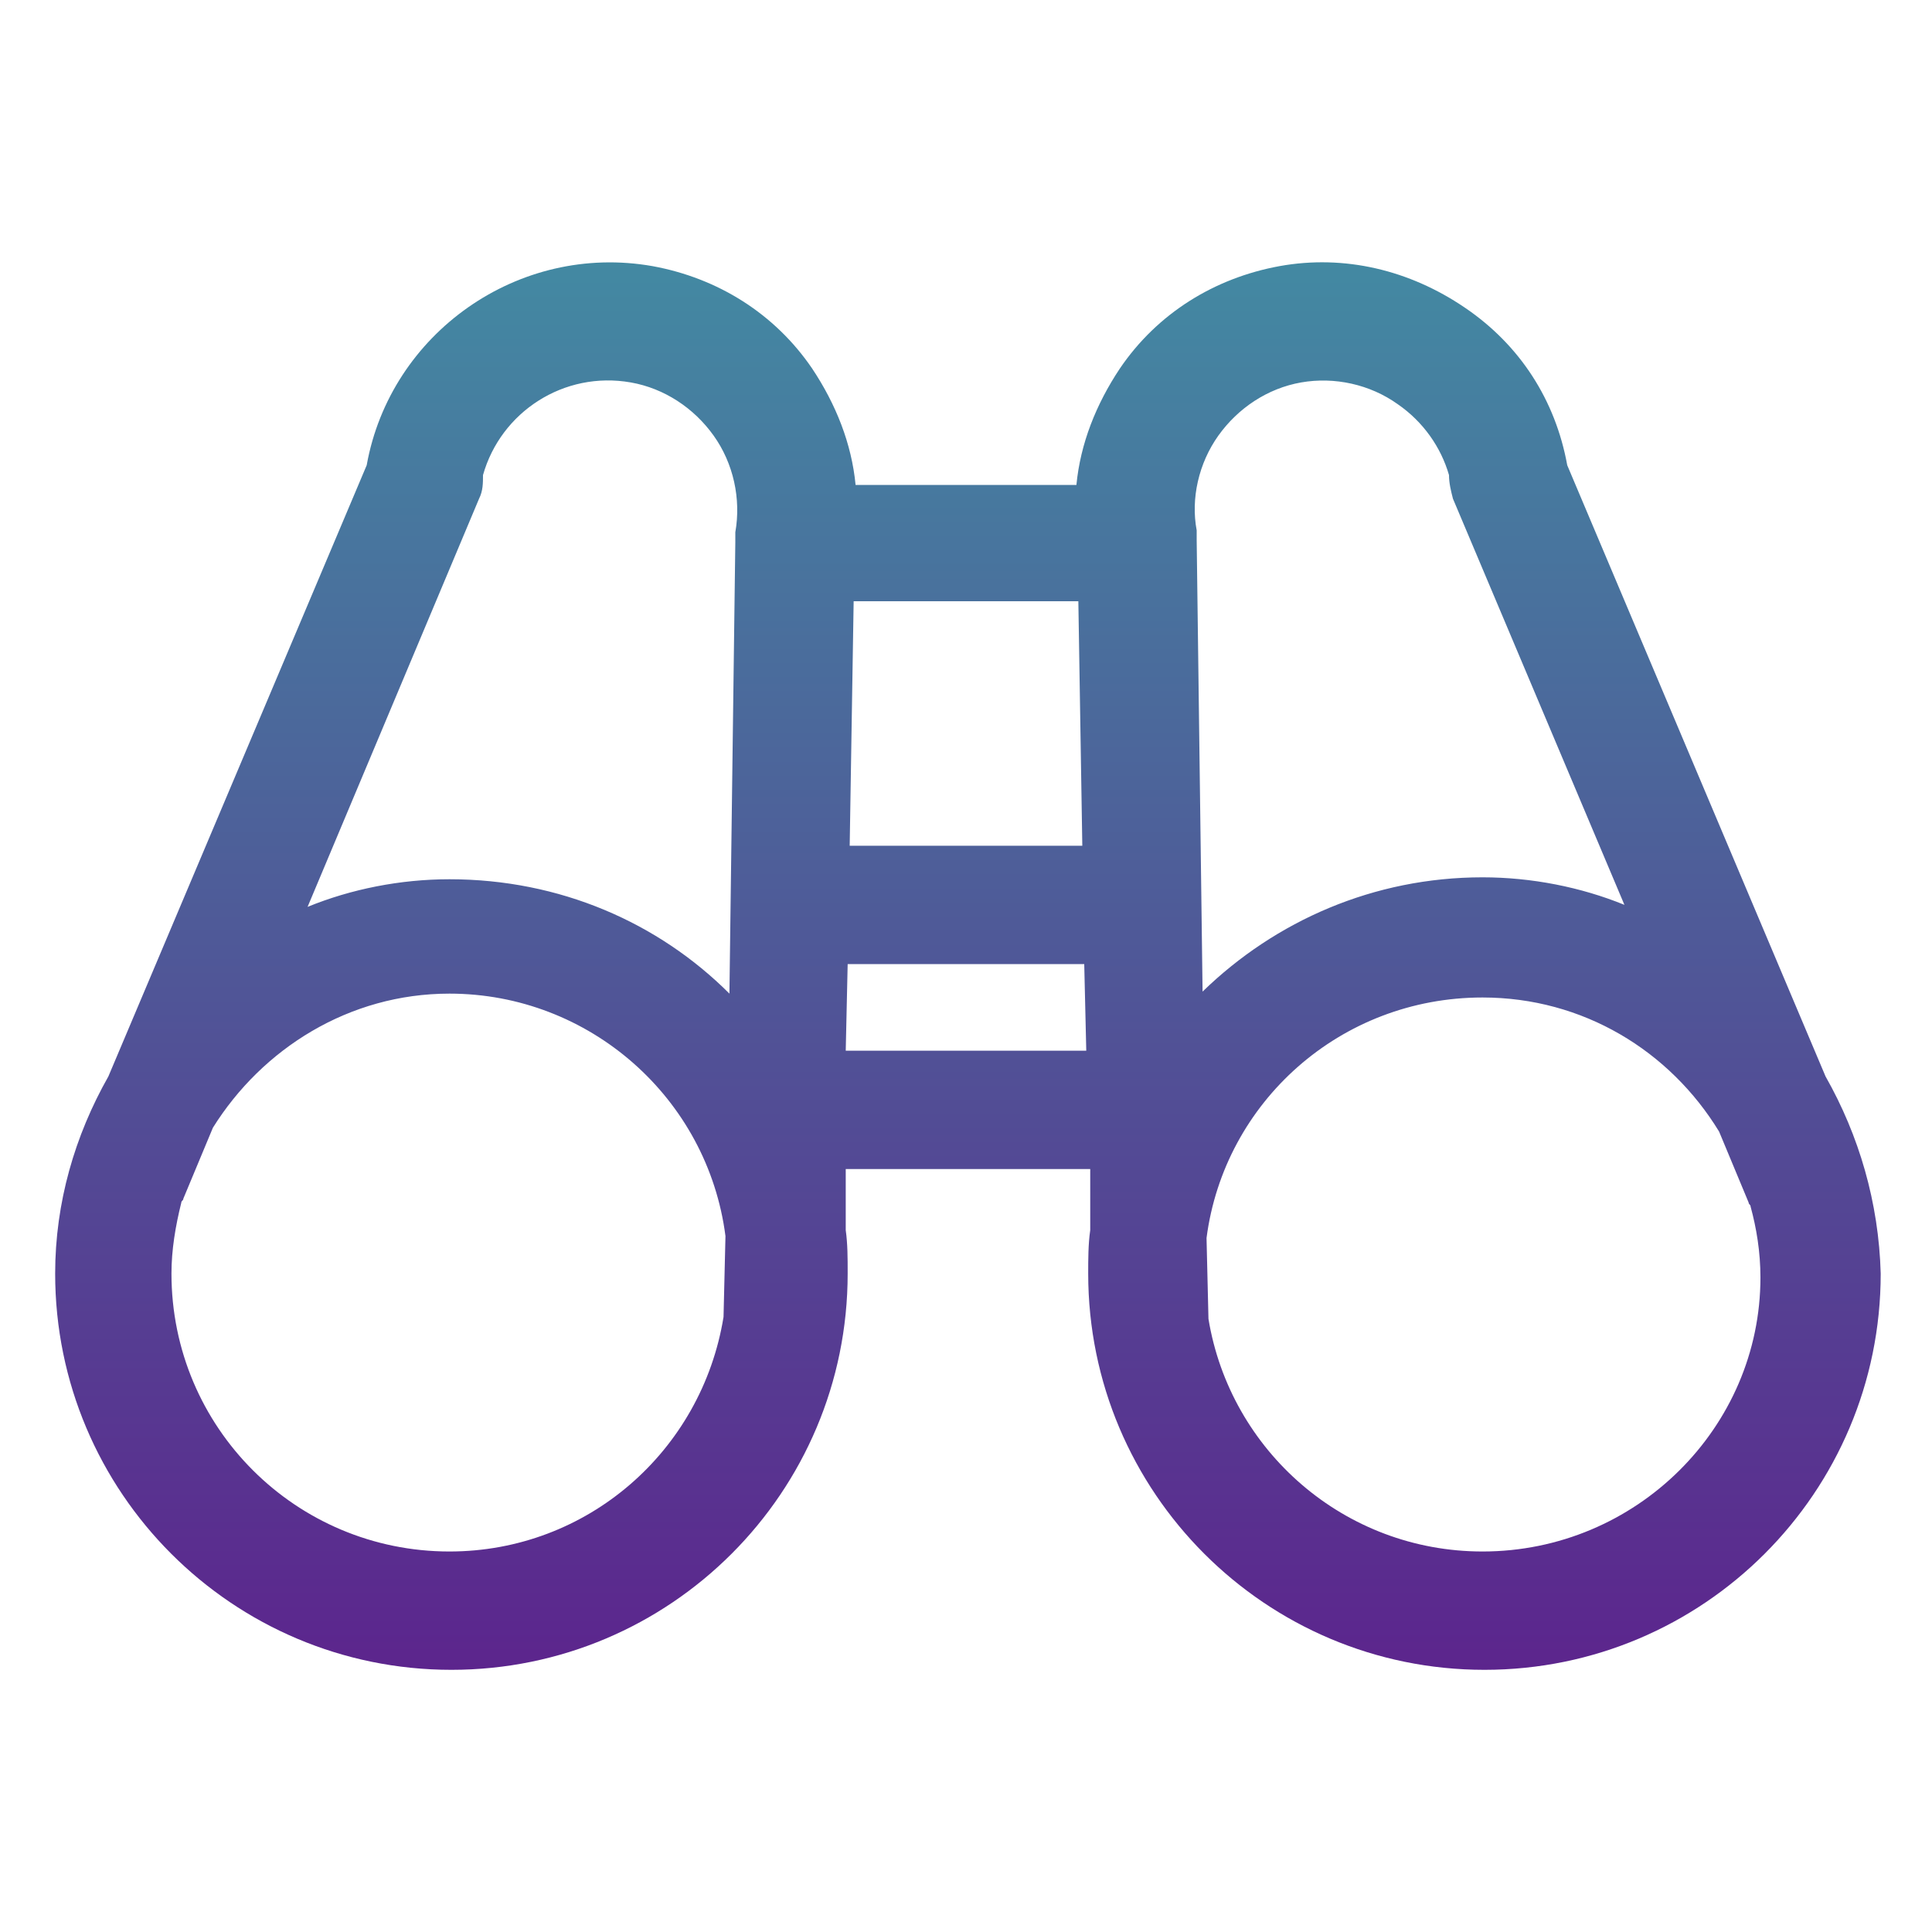 <svg width="20" height="20" viewBox="0 0 20 20" fill="none" xmlns="http://www.w3.org/2000/svg">
<path d="M18.898 11.143L16.224 4.816C16.102 4.143 15.735 3.571 15.163 3.184C14.592 2.796 13.918 2.633 13.245 2.755C12.571 2.878 11.979 3.245 11.592 3.816C11.347 4.184 11.184 4.592 11.143 5.02H8.857C8.816 4.592 8.653 4.184 8.408 3.816C8.02 3.245 7.428 2.878 6.755 2.755C5.367 2.51 4.041 3.449 3.796 4.816L1.122 11.143C0.775 11.755 0.571 12.449 0.571 13.184C0.571 15.449 2.408 17.286 4.673 17.286C6.939 17.286 8.775 15.449 8.775 13.184C8.775 13.02 8.775 12.878 8.755 12.735V12.102H11.286V12.735C11.265 12.878 11.265 13.041 11.265 13.184C11.265 15.449 13.102 17.286 15.367 17.286C17.633 17.286 19.469 15.449 19.469 13.184C19.449 12.449 19.245 11.755 18.898 11.143ZM12.612 4.51C12.816 4.224 13.122 4.02 13.469 3.959C13.816 3.898 14.184 3.98 14.469 4.184C14.735 4.367 14.918 4.633 15 4.918C15 5 15.02 5.082 15.041 5.163L16.816 9.367C16.367 9.184 15.857 9.082 15.347 9.082C14.224 9.082 13.204 9.531 12.449 10.265L12.388 5.592C12.388 5.551 12.388 5.531 12.388 5.49C12.326 5.163 12.408 4.796 12.612 4.51ZM11.163 6.224L11.204 8.755H8.796L8.837 6.224H11.163ZM4.959 5.163C5 5.082 5 5 5 4.918C5.184 4.265 5.837 3.837 6.53 3.959C6.877 4.02 7.184 4.224 7.388 4.51C7.592 4.796 7.673 5.163 7.612 5.51C7.612 5.551 7.612 5.571 7.612 5.612L7.551 10.286C6.816 9.551 5.796 9.102 4.653 9.102C4.143 9.102 3.633 9.204 3.184 9.388L4.959 5.163ZM4.653 16.061C3.061 16.061 1.775 14.775 1.775 13.184C1.775 12.939 1.816 12.694 1.877 12.449C1.877 12.429 1.898 12.429 1.898 12.408L2.204 11.674C2.714 10.857 3.612 10.286 4.653 10.286C6.102 10.286 7.326 11.367 7.51 12.796L7.49 13.633C7.265 15.02 6.081 16.061 4.653 16.061ZM8.755 10.877L8.775 9.98H11.224L11.245 10.877H8.755ZM15.347 16.061C13.918 16.061 12.735 15.02 12.51 13.653L12.49 12.816C12.673 11.408 13.877 10.326 15.347 10.326C16.388 10.326 17.286 10.878 17.796 11.714L18.102 12.449C18.102 12.469 18.122 12.469 18.122 12.49C18.183 12.714 18.224 12.959 18.224 13.225C18.224 14.775 16.939 16.061 15.347 16.061Z" fill="url(#paint0_linear)"/>
<defs>
<linearGradient id="paint0_linear" x1="10" y1="2.71" x2="10" y2="17.29" gradientUnits="userSpaceOnUse">
<stop stop-color="#4389A2"/>
<stop offset="1" stop-color="#5C258D"/>
</linearGradient>
</defs>
</svg>
